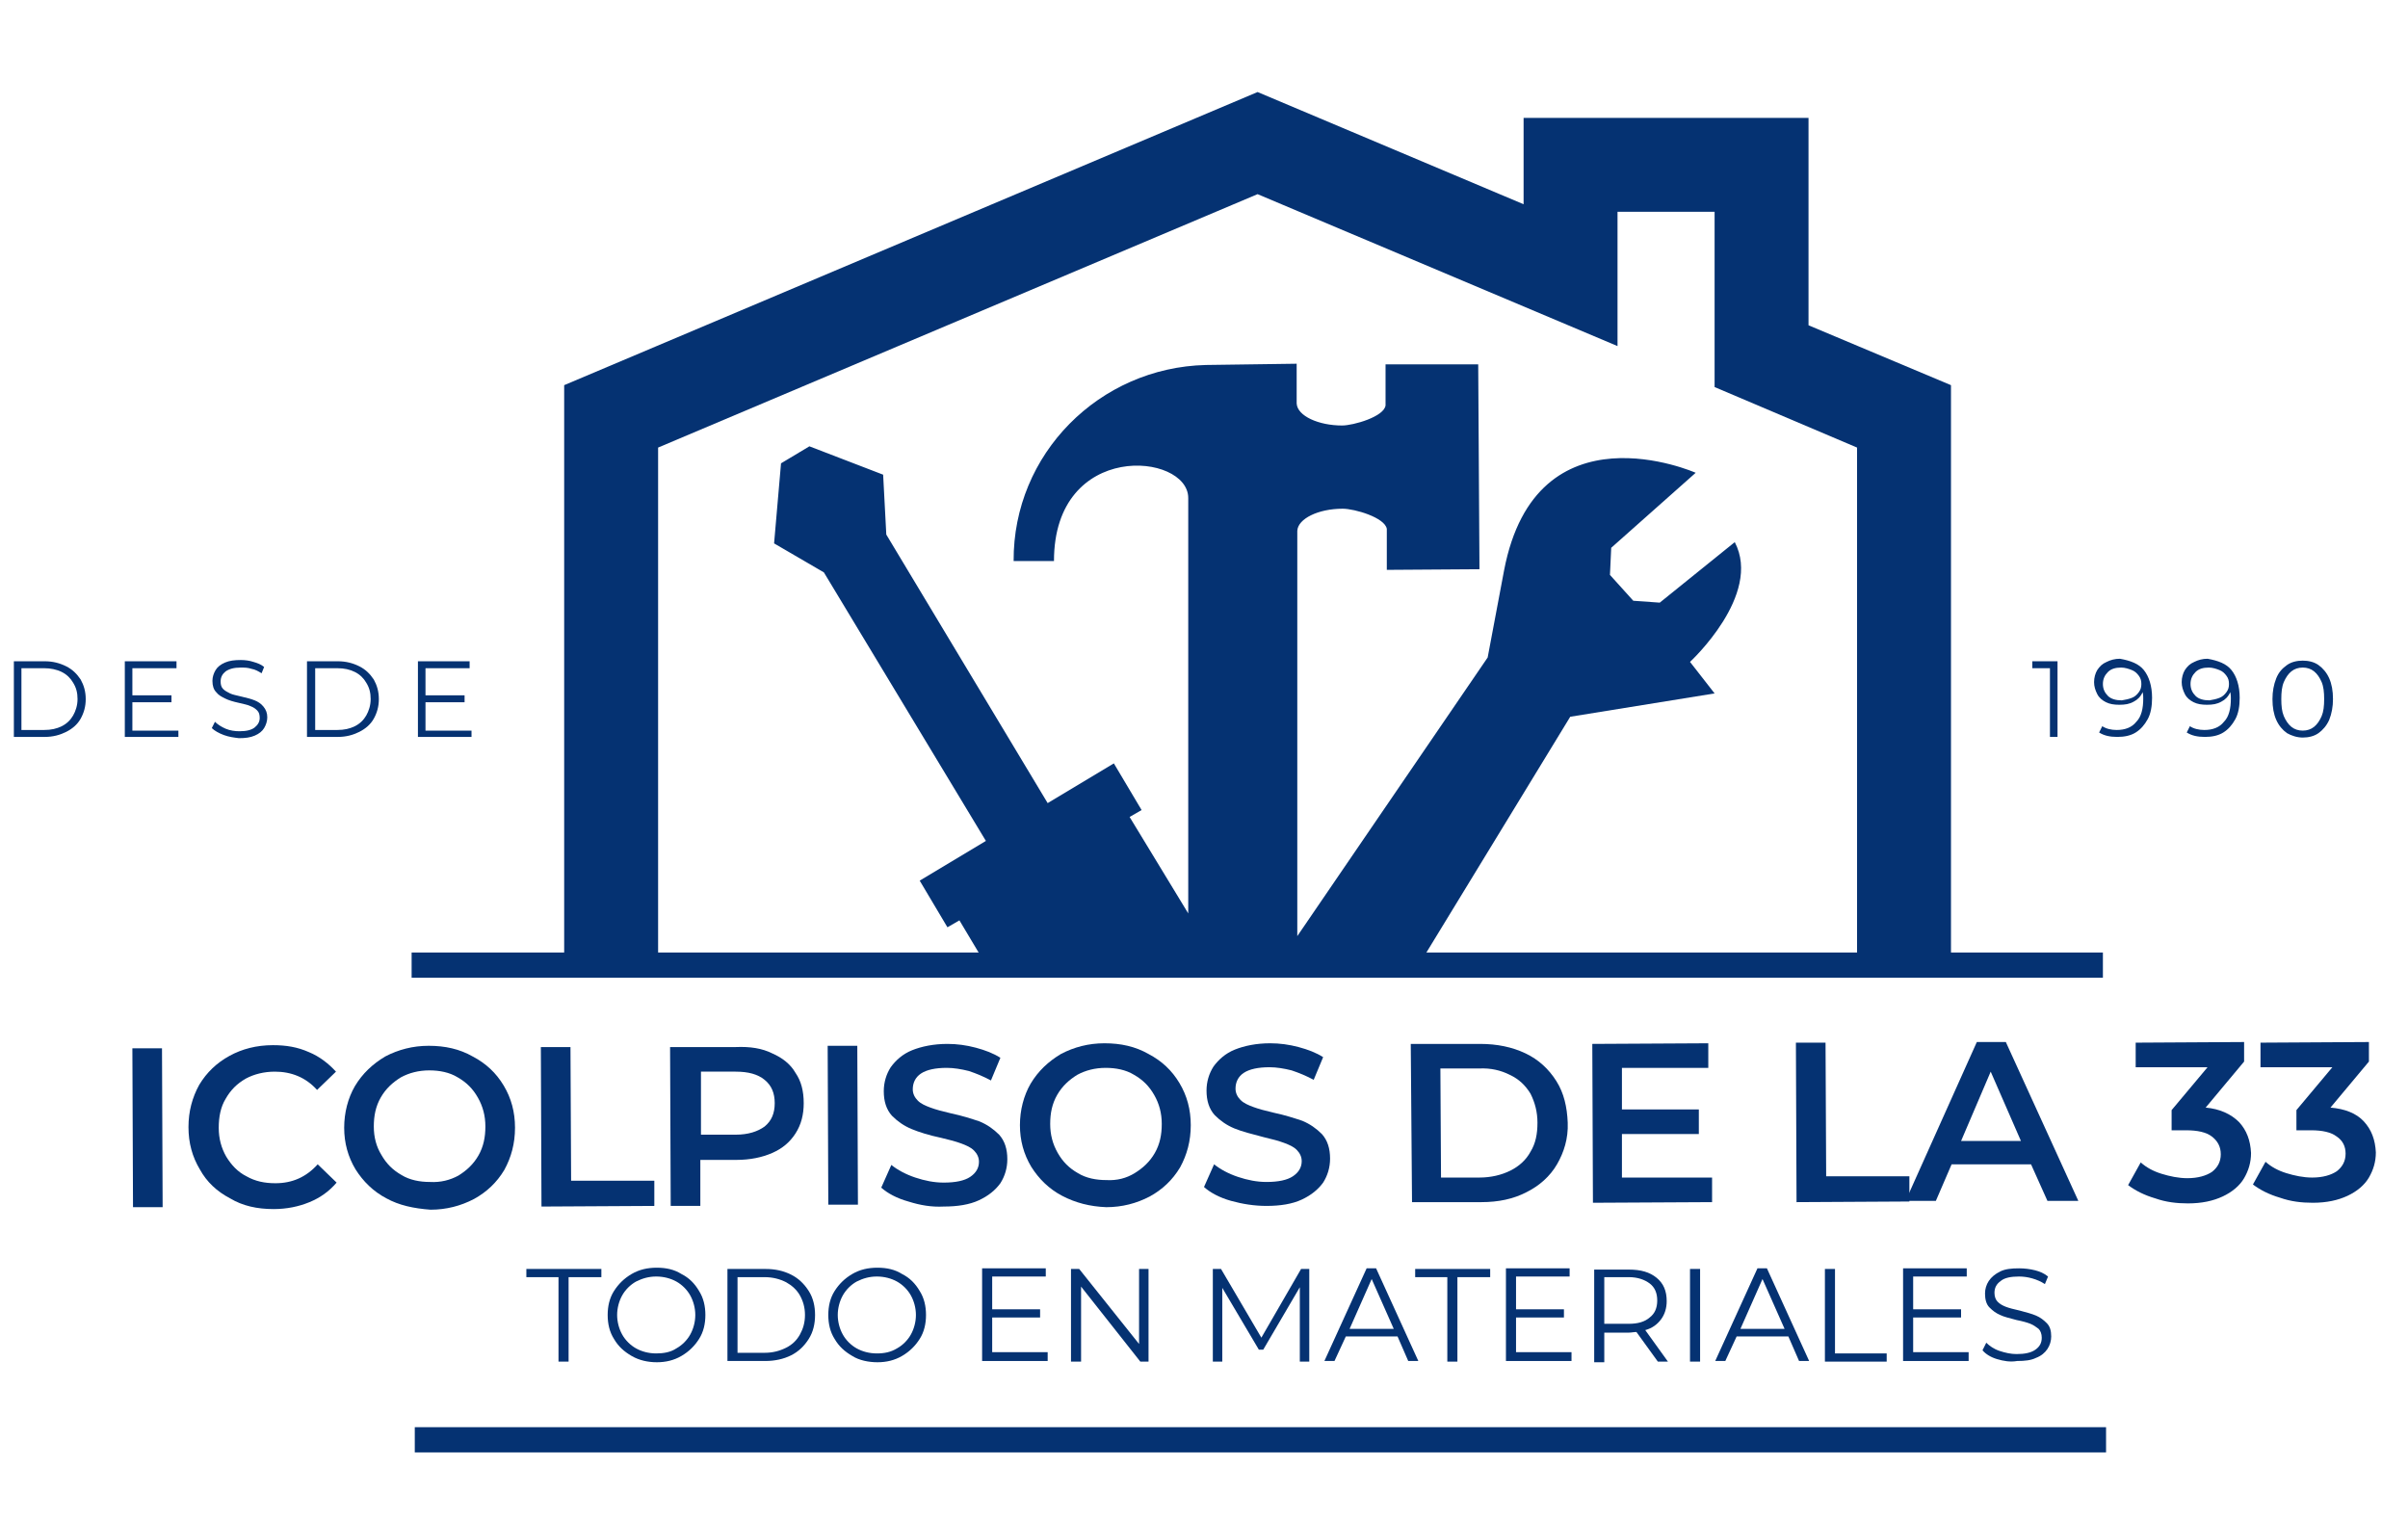 <?xml version="1.0" encoding="utf-8"?>
<!-- Generator: Adobe Illustrator 18.1.1, SVG Export Plug-In . SVG Version: 6.00 Build 0)  -->
<svg version="1.1" id="OBJECTS" xmlns="http://www.w3.org/2000/svg" xmlns:xlink="http://www.w3.org/1999/xlink" x="0px" y="0px"
	 viewBox="0 0 382 241" enable-background="new 0 0 382 241" xml:space="preserve">
<g>
	<g>
		<g>
			<path fill="#053272" d="M21,166.3l4.7,0l0.1,25.2l-4.7,0L21,166.3z"/>
			<path fill="#053272" d="M36.5,190.1c-2.1-1.1-3.7-2.6-4.8-4.6c-1.2-2-1.8-4.2-1.8-6.7c0-2.5,0.6-4.7,1.7-6.7
				c1.2-2,2.8-3.5,4.8-4.6s4.3-1.7,6.9-1.7c2.1,0,3.9,0.3,5.7,1.1c1.7,0.7,3.1,1.8,4.3,3.1l-3,2.9c-1.8-2-4.1-2.9-6.7-2.9
				c-1.7,0-3.3,0.4-4.6,1.1c-1.4,0.8-2.4,1.8-3.2,3.2c-0.8,1.3-1.1,2.9-1.1,4.6c0,1.7,0.4,3.2,1.2,4.6c0.8,1.3,1.8,2.4,3.2,3.1
				c1.4,0.8,2.9,1.1,4.6,1.1c2.7,0,4.9-1,6.7-3l3,2.9c-1.2,1.4-2.6,2.4-4.3,3.1c-1.7,0.7-3.6,1.1-5.7,1.1
				C40.8,191.8,38.5,191.3,36.5,190.1z"/>
			<path fill="#053272" d="M61.3,190.1c-2.1-1.1-3.7-2.7-4.9-4.6c-1.2-2-1.8-4.2-1.8-6.6c0-2.4,0.6-4.7,1.7-6.6
				c1.2-2,2.8-3.5,4.8-4.7c2.1-1.1,4.4-1.7,6.9-1.7c2.6,0,4.9,0.5,7,1.7c2.1,1.1,3.7,2.6,4.9,4.6c1.2,2,1.8,4.2,1.8,6.7
				c0,2.5-0.6,4.7-1.7,6.7c-1.2,2-2.8,3.5-4.8,4.6c-2.1,1.1-4.4,1.7-6.9,1.7C65.6,191.7,63.3,191.2,61.3,190.1z M72.7,186.5
				c1.3-0.8,2.4-1.8,3.2-3.2c0.8-1.4,1.1-2.9,1.1-4.6s-0.4-3.2-1.2-4.6c-0.8-1.4-1.8-2.4-3.2-3.2c-1.3-0.8-2.9-1.1-4.5-1.1
				c-1.7,0-3.2,0.4-4.5,1.1c-1.3,0.8-2.4,1.8-3.2,3.2c-0.8,1.4-1.1,2.9-1.1,4.6s0.4,3.2,1.2,4.5c0.8,1.4,1.8,2.4,3.2,3.2
				c1.3,0.8,2.9,1.1,4.5,1.1C69.9,187.6,71.4,187.2,72.7,186.5z"/>
			<path fill="#053272" d="M85.8,166.1l4.7,0l0.1,21.2l13.2,0l0,4l-17.9,0.1L85.8,166.1z"/>
			<path fill="#053272" d="M122.5,167.1c1.6,0.7,2.9,1.7,3.7,3.1c0.9,1.3,1.3,2.9,1.3,4.8c0,1.8-0.4,3.4-1.3,4.8
				c-0.9,1.4-2.1,2.4-3.7,3.1c-1.6,0.7-3.5,1.1-5.7,1.1l-5.7,0l0,7.3l-4.7,0l-0.1-25.2l10.4,0C119,166,120.9,166.3,122.5,167.1z
				 M121.3,178.7c1.1-0.9,1.6-2.1,1.6-3.7c0-1.6-0.5-2.8-1.6-3.7c-1.1-0.9-2.6-1.3-4.6-1.3l-5.5,0l0,10l5.5,0
				C118.7,180,120.2,179.5,121.3,178.7z"/>
			<path fill="#053272" d="M131.3,165.9l4.7,0l0.1,25.2l-4.7,0L131.3,165.9z"/>
			<path fill="#053272" d="M144.1,190.6c-1.8-0.5-3.3-1.3-4.3-2.2l1.6-3.6c1,0.8,2.3,1.5,3.8,2c1.5,0.5,3,0.8,4.5,0.8
				c1.9,0,3.3-0.3,4.2-0.9c0.9-0.6,1.4-1.4,1.4-2.4c0-0.7-0.3-1.3-0.8-1.8c-0.5-0.5-1.2-0.8-2-1.1c-0.8-0.3-1.9-0.6-3.2-0.9
				c-1.9-0.4-3.5-0.9-4.7-1.4c-1.2-0.5-2.2-1.2-3.1-2.1c-0.9-1-1.3-2.3-1.3-3.9c0-1.4,0.4-2.7,1.1-3.8c0.8-1.1,1.9-2.1,3.4-2.7
				s3.4-1,5.6-1c1.5,0,3,0.2,4.5,0.6c1.5,0.4,2.8,0.9,3.9,1.6l-1.5,3.6c-1.1-0.6-2.3-1.1-3.5-1.5c-1.2-0.3-2.4-0.5-3.5-0.5
				c-1.8,0-3.2,0.3-4.1,0.9c-0.9,0.6-1.3,1.5-1.3,2.5c0,0.7,0.3,1.3,0.8,1.8c0.5,0.5,1.2,0.8,2,1.1c0.8,0.3,1.9,0.6,3.2,0.9
				c1.9,0.4,3.4,0.9,4.6,1.3c1.2,0.5,2.2,1.2,3.1,2.1c0.9,1,1.3,2.3,1.3,3.9c0,1.4-0.4,2.7-1.1,3.8c-0.8,1.1-1.9,2-3.4,2.7
				c-1.5,0.7-3.4,1-5.6,1C147.8,191.5,146,191.2,144.1,190.6z"/>
			<path fill="#053272" d="M168.5,189.7c-2.1-1.1-3.7-2.7-4.9-4.6c-1.2-2-1.8-4.2-1.8-6.6c0-2.4,0.6-4.7,1.7-6.6
				c1.2-2,2.8-3.5,4.8-4.7c2.1-1.1,4.4-1.7,6.9-1.7c2.6,0,4.9,0.5,7,1.7c2.1,1.1,3.7,2.6,4.9,4.6c1.2,2,1.8,4.2,1.8,6.7
				c0,2.5-0.6,4.7-1.7,6.7c-1.2,2-2.8,3.5-4.8,4.6c-2.1,1.1-4.4,1.7-6.9,1.7C172.9,191.4,170.6,190.8,168.5,189.7z M180,186.1
				c1.3-0.8,2.4-1.8,3.2-3.2c0.8-1.4,1.1-2.9,1.1-4.6s-0.4-3.2-1.2-4.6c-0.8-1.4-1.8-2.4-3.2-3.2c-1.3-0.8-2.9-1.1-4.5-1.1
				c-1.7,0-3.2,0.4-4.5,1.1c-1.3,0.8-2.4,1.8-3.2,3.2c-0.8,1.4-1.1,2.9-1.1,4.6s0.4,3.2,1.2,4.6c0.8,1.4,1.8,2.4,3.2,3.2
				c1.3,0.8,2.9,1.1,4.5,1.1C177.2,187.3,178.7,186.9,180,186.1z"/>
			<path fill="#053272" d="M195.3,190.5c-1.8-0.5-3.3-1.3-4.3-2.2l1.6-3.6c1,0.8,2.3,1.5,3.8,2c1.5,0.5,3,0.8,4.5,0.8
				c1.9,0,3.3-0.3,4.2-0.9c0.9-0.6,1.4-1.4,1.4-2.4c0-0.7-0.3-1.3-0.8-1.8c-0.5-0.5-1.2-0.8-2-1.1c-0.8-0.3-1.9-0.6-3.2-0.9
				c-1.9-0.5-3.5-0.9-4.7-1.4c-1.2-0.5-2.2-1.2-3.1-2.1c-0.9-1-1.3-2.3-1.3-3.9c0-1.4,0.4-2.7,1.1-3.8c0.8-1.1,1.9-2.1,3.4-2.7
				s3.4-1,5.6-1c1.5,0,3,0.2,4.5,0.6c1.5,0.4,2.8,0.9,3.9,1.6l-1.5,3.6c-1.1-0.6-2.3-1.1-3.5-1.5c-1.2-0.3-2.4-0.5-3.5-0.5
				c-1.8,0-3.2,0.3-4.1,0.9c-0.9,0.6-1.3,1.5-1.3,2.5c0,0.7,0.3,1.3,0.8,1.8c0.5,0.5,1.2,0.8,2,1.1c0.8,0.3,1.9,0.6,3.2,0.9
				c1.9,0.4,3.4,0.9,4.6,1.3c1.2,0.5,2.2,1.2,3.1,2.1c0.9,1,1.3,2.3,1.3,3.9c0,1.4-0.4,2.7-1.1,3.8c-0.8,1.1-1.9,2-3.4,2.7
				c-1.5,0.7-3.4,1-5.6,1C199,191.3,197.1,191,195.3,190.5z"/>
			<path fill="#053272" d="M223.8,165.6l11,0c2.7,0,5.1,0.5,7.2,1.5c2.1,1,3.7,2.5,4.9,4.4c1.2,1.9,1.7,4.1,1.8,6.6
				s-0.6,4.7-1.7,6.6c-1.1,1.9-2.8,3.4-4.8,4.4c-2.1,1.1-4.5,1.6-7.2,1.6l-11,0L223.8,165.6z M234.7,186.8c1.8,0,3.5-0.4,4.9-1.1
				c1.4-0.7,2.5-1.7,3.2-3c0.8-1.3,1.1-2.8,1.1-4.6c0-1.7-0.4-3.2-1.1-4.6c-0.8-1.3-1.8-2.3-3.3-3c-1.4-0.7-3-1.1-4.9-1l-6.1,0
				l0.1,17.3L234.7,186.8z"/>
			<path fill="#053272" d="M271.6,186.8l0,3.9l-18.9,0.1l-0.1-25.2l18.4-0.1l0,3.9l-13.7,0l0,6.6l12.2,0l0,3.9l-12.2,0l0,6.9
				L271.6,186.8z"/>
			<path fill="#053272" d="M284.9,165.4l4.7,0l0.1,21.2l13.2,0l0,4l-17.9,0.1L284.9,165.4z"/>
			<path fill="#053272" d="M322.2,184.7l-12.6,0l-2.5,5.8l-4.8,0l11.3-25.2l4.6,0l11.5,25.2l-4.9,0L322.2,184.7z M320.6,181l-4.8-11
				l-4.7,11L320.6,181z"/>
			<path fill="#053272" d="M355.2,178c1.2,1.3,1.8,2.9,1.9,4.9c0,1.5-0.4,2.8-1.1,4c-0.7,1.2-1.9,2.2-3.4,2.9
				c-1.5,0.7-3.3,1.1-5.5,1.1c-1.8,0-3.5-0.2-5.2-0.8c-1.7-0.5-3.1-1.2-4.3-2.1l2-3.6c0.9,0.8,2,1.4,3.3,1.8
				c1.3,0.4,2.7,0.7,4.1,0.7c1.7,0,3-0.4,3.9-1c0.9-0.7,1.4-1.6,1.4-2.8c0-1.2-0.5-2.1-1.4-2.8c-0.9-0.7-2.3-1-4.1-1l-2.3,0l0-3.2
				l5.7-6.8l-11.4,0l0-3.9l17.2-0.1l0,3.1l-6.1,7.3C352.1,175.9,353.9,176.7,355.2,178z"/>
			<path fill="#053272" d="M375,177.9c1.2,1.3,1.8,2.9,1.9,4.9c0,1.5-0.4,2.8-1.1,4c-0.7,1.2-1.9,2.2-3.4,2.9
				c-1.5,0.7-3.3,1.1-5.5,1.1c-1.8,0-3.5-0.2-5.2-0.8c-1.7-0.5-3.1-1.2-4.3-2.1l2-3.6c0.9,0.8,2,1.4,3.3,1.8
				c1.3,0.4,2.7,0.7,4.1,0.7c1.7,0,3-0.4,3.9-1c0.9-0.7,1.4-1.6,1.4-2.8c0-1.2-0.5-2.1-1.4-2.7c-0.9-0.7-2.3-1-4.1-1l-2.3,0l0-3.2
				l5.7-6.8l-11.4,0l0-3.9l17.2-0.1l0,3.1l-6.1,7.3C372,175.9,373.8,176.6,375,177.9z"/>
		</g>
	</g>
	<g>
		<path fill="#053272" d="M88.7,202.6h-5.2v-1.3h11.9v1.3h-5.2V216h-1.6V202.6z"/>
		<path fill="#053272" d="M100.2,215.1c-1.2-0.7-2.1-1.5-2.8-2.7c-0.7-1.1-1-2.4-1-3.8s0.3-2.7,1-3.8s1.6-2,2.8-2.7s2.5-1,4-1
			s2.8,0.3,3.9,1c1.2,0.6,2.1,1.5,2.8,2.7c0.7,1.1,1,2.4,1,3.8s-0.3,2.7-1,3.8c-0.7,1.1-1.6,2-2.8,2.7s-2.5,1-3.9,1
			S101.4,215.8,100.2,215.1z M107.3,213.9c0.9-0.5,1.7-1.3,2.2-2.2c0.5-0.9,0.8-2,0.8-3.1c0-1.1-0.3-2.2-0.8-3.1
			c-0.5-0.9-1.3-1.7-2.2-2.2c-0.9-0.5-2-0.8-3.2-0.8s-2.2,0.3-3.2,0.8c-0.9,0.5-1.7,1.3-2.2,2.2c-0.5,0.9-0.8,2-0.8,3.1
			c0,1.1,0.3,2.2,0.8,3.1c0.5,0.9,1.3,1.7,2.2,2.2c0.9,0.5,2,0.8,3.2,0.8S106.4,214.5,107.3,213.9z"/>
		<path fill="#053272" d="M115.4,201.3h6c1.6,0,2.9,0.3,4.1,0.9c1.2,0.6,2.1,1.5,2.8,2.6c0.7,1.1,1,2.4,1,3.8c0,1.4-0.3,2.7-1,3.8
			c-0.7,1.1-1.6,2-2.8,2.6c-1.2,0.6-2.6,0.9-4.1,0.9h-6V201.3z M121.3,214.6c1.3,0,2.4-0.3,3.4-0.8c1-0.5,1.7-1.2,2.2-2.1
			s0.8-1.9,0.8-3.1c0-1.2-0.3-2.2-0.8-3.1c-0.5-0.9-1.3-1.6-2.2-2.1c-1-0.5-2.1-0.8-3.4-0.8h-4.3v12H121.3z"/>
		<path fill="#053272" d="M135.2,215.1c-1.2-0.7-2.1-1.5-2.8-2.7c-0.7-1.1-1-2.4-1-3.8s0.3-2.7,1-3.8s1.6-2,2.8-2.7s2.5-1,4-1
			s2.8,0.3,3.9,1c1.2,0.6,2.1,1.5,2.8,2.7c0.7,1.1,1,2.4,1,3.8s-0.3,2.7-1,3.8c-0.7,1.1-1.6,2-2.8,2.7s-2.5,1-3.9,1
			S136.3,215.8,135.2,215.1z M142.3,213.9c0.9-0.5,1.7-1.3,2.2-2.2c0.5-0.9,0.8-2,0.8-3.1c0-1.1-0.3-2.2-0.8-3.1
			c-0.5-0.9-1.3-1.7-2.2-2.2c-0.9-0.5-2-0.8-3.2-0.8s-2.2,0.3-3.2,0.8c-0.9,0.5-1.7,1.3-2.2,2.2c-0.5,0.9-0.8,2-0.8,3.1
			c0,1.1,0.3,2.2,0.8,3.1c0.5,0.9,1.3,1.7,2.2,2.2c0.9,0.5,2,0.8,3.2,0.8S141.3,214.5,142.3,213.9z"/>
		<path fill="#053272" d="M166.2,214.6v1.3h-10.4v-14.7h10.1v1.3h-8.5v5.2h7.6v1.3h-7.6v5.5H166.2z"/>
		<path fill="#053272" d="M182.2,201.3V216h-1.3l-9.4-11.9V216h-1.6v-14.7h1.3l9.5,11.9v-11.9H182.2z"/>
		<path fill="#053272" d="M207.7,201.3V216h-1.5v-11.8l-5.8,9.9h-0.7l-5.8-9.8V216h-1.5v-14.7h1.3l6.4,10.9l6.3-10.9H207.7z"/>
		<path fill="#053272" d="M221.7,212h-8.2l-1.8,3.9h-1.6l6.7-14.7h1.5l6.7,14.7h-1.6L221.7,212z M221.1,210.8l-3.5-7.9l-3.5,7.9
			H221.1z"/>
		<path fill="#053272" d="M229.7,202.6h-5.2v-1.3h11.9v1.3h-5.2V216h-1.6V202.6z"/>
		<path fill="#053272" d="M249.3,214.6v1.3h-10.4v-14.7H249v1.3h-8.5v5.2h7.6v1.3h-7.6v5.5H249.3z"/>
		<path fill="#053272" d="M263,216l-3.4-4.7c-0.4,0-0.8,0.1-1.2,0.1h-3.9v4.7h-1.6v-14.7h5.5c1.9,0,3.3,0.4,4.4,1.3
			c1.1,0.9,1.6,2.1,1.6,3.7c0,1.1-0.3,2.1-0.9,2.9c-0.6,0.8-1.4,1.4-2.5,1.7l3.6,5H263z M261.7,209c0.8-0.6,1.2-1.5,1.2-2.7
			c0-1.2-0.4-2.1-1.2-2.7c-0.8-0.6-1.9-1-3.3-1h-3.9v7.4h3.9C259.8,210,260.9,209.7,261.7,209z"/>
		<path fill="#053272" d="M268.1,201.3h1.6V216h-1.6V201.3z"/>
		<path fill="#053272" d="M283.7,212h-8.2l-1.8,3.9h-1.6l6.7-14.7h1.5l6.7,14.7h-1.6L283.7,212z M283.1,210.8l-3.5-7.9l-3.5,7.9
			H283.1z"/>
		<path fill="#053272" d="M289.5,201.3h1.6v13.4h8.2v1.3h-9.8V201.3z"/>
		<path fill="#053272" d="M312.3,214.6v1.3h-10.4v-14.7h10.1v1.3h-8.5v5.2h7.6v1.3h-7.6v5.5H312.3z"/>
		<path fill="#053272" d="M316.8,215.6c-1-0.3-1.8-0.8-2.3-1.4l0.6-1.2c0.5,0.5,1.2,1,2.1,1.3s1.8,0.5,2.7,0.5c1.3,0,2.3-0.2,3-0.7
			c0.7-0.5,1-1.1,1-1.9c0-0.6-0.2-1.1-0.5-1.4c-0.4-0.3-0.8-0.6-1.3-0.8c-0.5-0.2-1.2-0.4-2.2-0.6c-1.1-0.3-2-0.5-2.6-0.8
			c-0.7-0.3-1.2-0.7-1.7-1.2c-0.5-0.5-0.7-1.3-0.7-2.2c0-0.7,0.2-1.4,0.6-2c0.4-0.6,1-1.1,1.8-1.5c0.8-0.4,1.8-0.5,3-0.5
			c0.8,0,1.7,0.1,2.5,0.3c0.8,0.2,1.5,0.5,2.1,1l-0.5,1.2c-0.6-0.4-1.3-0.7-2-0.9c-0.7-0.2-1.4-0.3-2.1-0.3c-1.3,0-2.3,0.2-2.9,0.7
			c-0.7,0.5-1,1.1-1,1.9c0,0.6,0.2,1.1,0.5,1.4c0.4,0.4,0.8,0.6,1.3,0.8c0.5,0.2,1.3,0.4,2.2,0.6c1.1,0.3,1.9,0.5,2.6,0.8
			c0.7,0.3,1.2,0.7,1.7,1.2c0.5,0.5,0.7,1.2,0.7,2.1c0,0.7-0.2,1.4-0.6,2c-0.4,0.6-1,1.1-1.8,1.4c-0.8,0.4-1.8,0.5-3,0.5
			C318.9,216.1,317.8,215.9,316.8,215.6z"/>
	</g>
	<g>
		<polygon fill="#053272" points="286.9,51.6 286.9,18.7 241.7,18.7 241.7,32.4 199.5,14.6 89.5,61.1 89.5,153.1 104.4,153.1 
			104.4,71 199.5,30.8 256.6,54.9 256.6,33.6 272,33.6 272,61.4 294.6,71 294.6,153.1 309.5,153.1 309.5,61.1 		"/>
		<path fill="#053272" d="M275.2,86l-11.9,9.6c-1.6-0.1-2.6-0.2-4.2-0.3l-3.7-4.1c0.1-1.7,0.1-2.6,0.2-4.3L269,75
			c0,0-25.3-11.2-30.4,15.5l-2.6,13.8l-30.2,44.2v-58l0,0l0-5.1v0l0-1.2c0.1-1.9,3.3-3.5,7.2-3.5c1.9,0,6.7,1.4,7,3.2l0,6.5
			l14.7-0.1l-0.2-32.5l0,0l0,0l-6.5,0l0,0l-8.2,0l0,6.5c-0.2,1.8-5.1,3.2-6.9,3.2c-3.7,0-7.1-1.5-7.2-3.5l0-6.3l-14.4,0.2
			C174.4,58.3,160.7,72,160.8,89l6.4,0c0-19.2,21.3-17.2,21.3-10v6.5v5.3v54.1l-9.3-15.3l1.9-1.1l-4.4-7.4l-10.5,6.3l-25.6-42.6
			l-0.5-9.5l-11.7-4.5l-4.5,2.7l-1.1,12.7l7.9,4.6l25.7,42.6l-10.5,6.3l4.4,7.4l1.9-1.1l4.3,7.2h37.1v0h9.1l0,0H225l0,0l24.1-39.5
			L272,110l-3.9-5C268.1,105,279.6,94.4,275.2,86z"/>
	</g>
	<line fill="none" stroke="#053272" stroke-width="4" stroke-miterlimit="10" x1="65.3" y1="153.1" x2="333.6" y2="153.1"/>
	<line fill="none" stroke="#053272" stroke-width="4" stroke-miterlimit="10" x1="65.8" y1="228.4" x2="334.1" y2="228.4"/>
	<g>
		<g>
			<g>
				<path fill="#053272" d="M2.2,104.9h4.9c1.3,0,2.4,0.3,3.4,0.8c1,0.5,1.7,1.2,2.3,2.1c0.5,0.9,0.8,1.9,0.8,3.1s-0.3,2.2-0.8,3.1
					c-0.5,0.9-1.3,1.6-2.3,2.1c-1,0.5-2.1,0.8-3.4,0.8H2.2V104.9z M7,115.8c1.1,0,2-0.2,2.8-0.6s1.4-1,1.8-1.7
					c0.4-0.7,0.7-1.6,0.7-2.6c0-1-0.2-1.8-0.7-2.6c-0.4-0.7-1-1.3-1.8-1.7S8,106,7,106H3.4v9.8H7z"/>
				<path fill="#053272" d="M28.3,115.8v1.1h-8.5v-12H28v1.1h-7v4.3h6.2v1.1h-6.2v4.5H28.3z"/>
				<path fill="#053272" d="M35.5,116.6c-0.8-0.3-1.5-0.7-1.9-1.1l0.5-1c0.4,0.4,1,0.8,1.7,1.1c0.7,0.3,1.5,0.4,2.2,0.4
					c1.1,0,1.9-0.2,2.4-0.6c0.5-0.4,0.8-0.9,0.8-1.5c0-0.5-0.1-0.9-0.4-1.2c-0.3-0.3-0.6-0.5-1.1-0.7c-0.4-0.2-1-0.3-1.8-0.5
					c-0.9-0.2-1.6-0.4-2.2-0.7s-1-0.5-1.4-1c-0.4-0.4-0.6-1-0.6-1.8c0-0.6,0.2-1.2,0.5-1.7c0.3-0.5,0.8-0.9,1.5-1.2
					c0.7-0.3,1.5-0.4,2.5-0.4c0.7,0,1.4,0.1,2,0.3c0.7,0.2,1.2,0.4,1.7,0.8l-0.4,1c-0.5-0.3-1-0.6-1.6-0.7c-0.6-0.2-1.1-0.2-1.7-0.2
					c-1.1,0-1.8,0.2-2.4,0.6c-0.5,0.4-0.8,0.9-0.8,1.6c0,0.5,0.1,0.9,0.4,1.2s0.7,0.5,1.1,0.7c0.4,0.2,1,0.3,1.8,0.5
					c0.9,0.2,1.6,0.4,2.1,0.6c0.5,0.2,1,0.5,1.4,1s0.6,1,0.6,1.7c0,0.6-0.2,1.2-0.5,1.7c-0.3,0.5-0.8,0.9-1.5,1.2
					c-0.7,0.3-1.5,0.4-2.5,0.4C37.1,117,36.3,116.9,35.5,116.6z"/>
				<path fill="#053272" d="M48.7,104.9h4.9c1.3,0,2.4,0.3,3.4,0.8c1,0.5,1.7,1.2,2.3,2.1c0.5,0.9,0.8,1.9,0.8,3.1s-0.3,2.2-0.8,3.1
					c-0.5,0.9-1.3,1.6-2.3,2.1c-1,0.5-2.1,0.8-3.4,0.8h-4.9V104.9z M53.5,115.8c1.1,0,2-0.2,2.8-0.6s1.4-1,1.8-1.7
					c0.4-0.7,0.7-1.6,0.7-2.6c0-1-0.2-1.8-0.7-2.6c-0.4-0.7-1-1.3-1.8-1.7s-1.7-0.6-2.8-0.6H50v9.8H53.5z"/>
				<path fill="#053272" d="M74.8,115.8v1.1h-8.5v-12h8.2v1.1h-7v4.3h6.2v1.1h-6.2v4.5H74.8z"/>
			</g>
		</g>
		<g>
			<path fill="#053272" d="M326.4,104.9v12h-1.2V106h-2.8v-1.1H326.4z"/>
			<path fill="#053272" d="M340.1,106.3c0.8,1,1.3,2.5,1.3,4.4c0,1.3-0.2,2.5-0.7,3.4c-0.5,0.9-1.1,1.6-1.9,2.1
				c-0.8,0.5-1.8,0.7-2.9,0.7c-1.2,0-2.1-0.2-2.9-0.7l0.5-1c0.6,0.4,1.4,0.6,2.3,0.6c1.3,0,2.4-0.4,3.1-1.3c0.8-0.8,1.1-2.1,1.1-3.7
				c0-0.3,0-0.6-0.1-1c-0.3,0.7-0.8,1.2-1.4,1.5c-0.7,0.4-1.4,0.5-2.3,0.5c-0.8,0-1.5-0.1-2.1-0.4c-0.6-0.3-1.1-0.7-1.4-1.3
				s-0.5-1.2-0.5-1.9c0-0.7,0.2-1.4,0.5-1.9c0.4-0.6,0.8-1,1.5-1.3c0.6-0.3,1.3-0.5,2.1-0.5C338,104.8,339.3,105.3,340.1,106.3z
				 M338.2,110.7c0.5-0.2,0.8-0.5,1.1-0.9c0.3-0.4,0.4-0.8,0.4-1.3c0-0.5-0.1-0.9-0.4-1.3s-0.6-0.7-1.1-0.9
				c-0.5-0.2-1.1-0.4-1.7-0.4c-0.9,0-1.6,0.2-2.1,0.7c-0.5,0.5-0.8,1.1-0.8,1.9s0.3,1.4,0.8,1.9c0.5,0.5,1.3,0.7,2.2,0.7
				C337.2,111,337.7,110.9,338.2,110.7z"/>
			<path fill="#053272" d="M354,106.3c0.8,1,1.3,2.5,1.3,4.4c0,1.3-0.2,2.5-0.7,3.4c-0.5,0.9-1.1,1.6-1.9,2.1
				c-0.8,0.5-1.8,0.7-2.9,0.7c-1.2,0-2.1-0.2-2.9-0.7l0.5-1c0.6,0.4,1.4,0.6,2.3,0.6c1.3,0,2.4-0.4,3.1-1.3c0.8-0.8,1.1-2.1,1.1-3.7
				c0-0.3,0-0.6-0.1-1c-0.3,0.7-0.8,1.2-1.4,1.5c-0.7,0.4-1.4,0.5-2.3,0.5c-0.8,0-1.5-0.1-2.1-0.4c-0.6-0.3-1.1-0.7-1.4-1.3
				s-0.5-1.2-0.5-1.9c0-0.7,0.2-1.4,0.5-1.9c0.4-0.6,0.8-1,1.5-1.3c0.6-0.3,1.3-0.5,2.1-0.5C351.9,104.8,353.2,105.3,354,106.3z
				 M352.1,110.7c0.5-0.2,0.8-0.5,1.1-0.9c0.3-0.4,0.4-0.8,0.4-1.3c0-0.5-0.1-0.9-0.4-1.3s-0.6-0.7-1.1-0.9
				c-0.5-0.2-1.1-0.4-1.7-0.4c-0.9,0-1.6,0.2-2.1,0.7c-0.5,0.5-0.8,1.1-0.8,1.9s0.3,1.4,0.8,1.9c0.5,0.5,1.3,0.7,2.2,0.7
				C351.1,111,351.6,110.9,352.1,110.7z"/>
			<path fill="#053272" d="M362.8,116.3c-0.7-0.5-1.3-1.2-1.7-2.1c-0.4-0.9-0.6-2-0.6-3.3c0-1.2,0.2-2.3,0.6-3.3s1-1.6,1.7-2.1
				c0.7-0.5,1.6-0.7,2.5-0.7c0.9,0,1.8,0.2,2.5,0.7c0.7,0.5,1.3,1.2,1.7,2.1s0.6,2,0.6,3.3c0,1.2-0.2,2.3-0.6,3.3
				c-0.4,0.9-1,1.6-1.7,2.1c-0.7,0.5-1.6,0.7-2.5,0.7C364.4,117,363.5,116.7,362.8,116.3z M367.1,115.3c0.5-0.4,0.9-1,1.2-1.7
				c0.3-0.7,0.4-1.6,0.4-2.7c0-1.1-0.1-2-0.4-2.7s-0.7-1.3-1.2-1.7c-0.5-0.4-1.1-0.6-1.8-0.6c-0.7,0-1.3,0.2-1.8,0.6
				c-0.5,0.4-0.9,1-1.2,1.7s-0.4,1.6-0.4,2.7c0,1.1,0.1,2,0.4,2.7c0.3,0.7,0.7,1.3,1.2,1.7c0.5,0.4,1.1,0.6,1.8,0.6
				C366,115.9,366.6,115.7,367.1,115.3z"/>
		</g>
	</g>
</g>
<g>
</g>
<g>
</g>
<g>
</g>
<g>
</g>
<g>
</g>
</svg>

